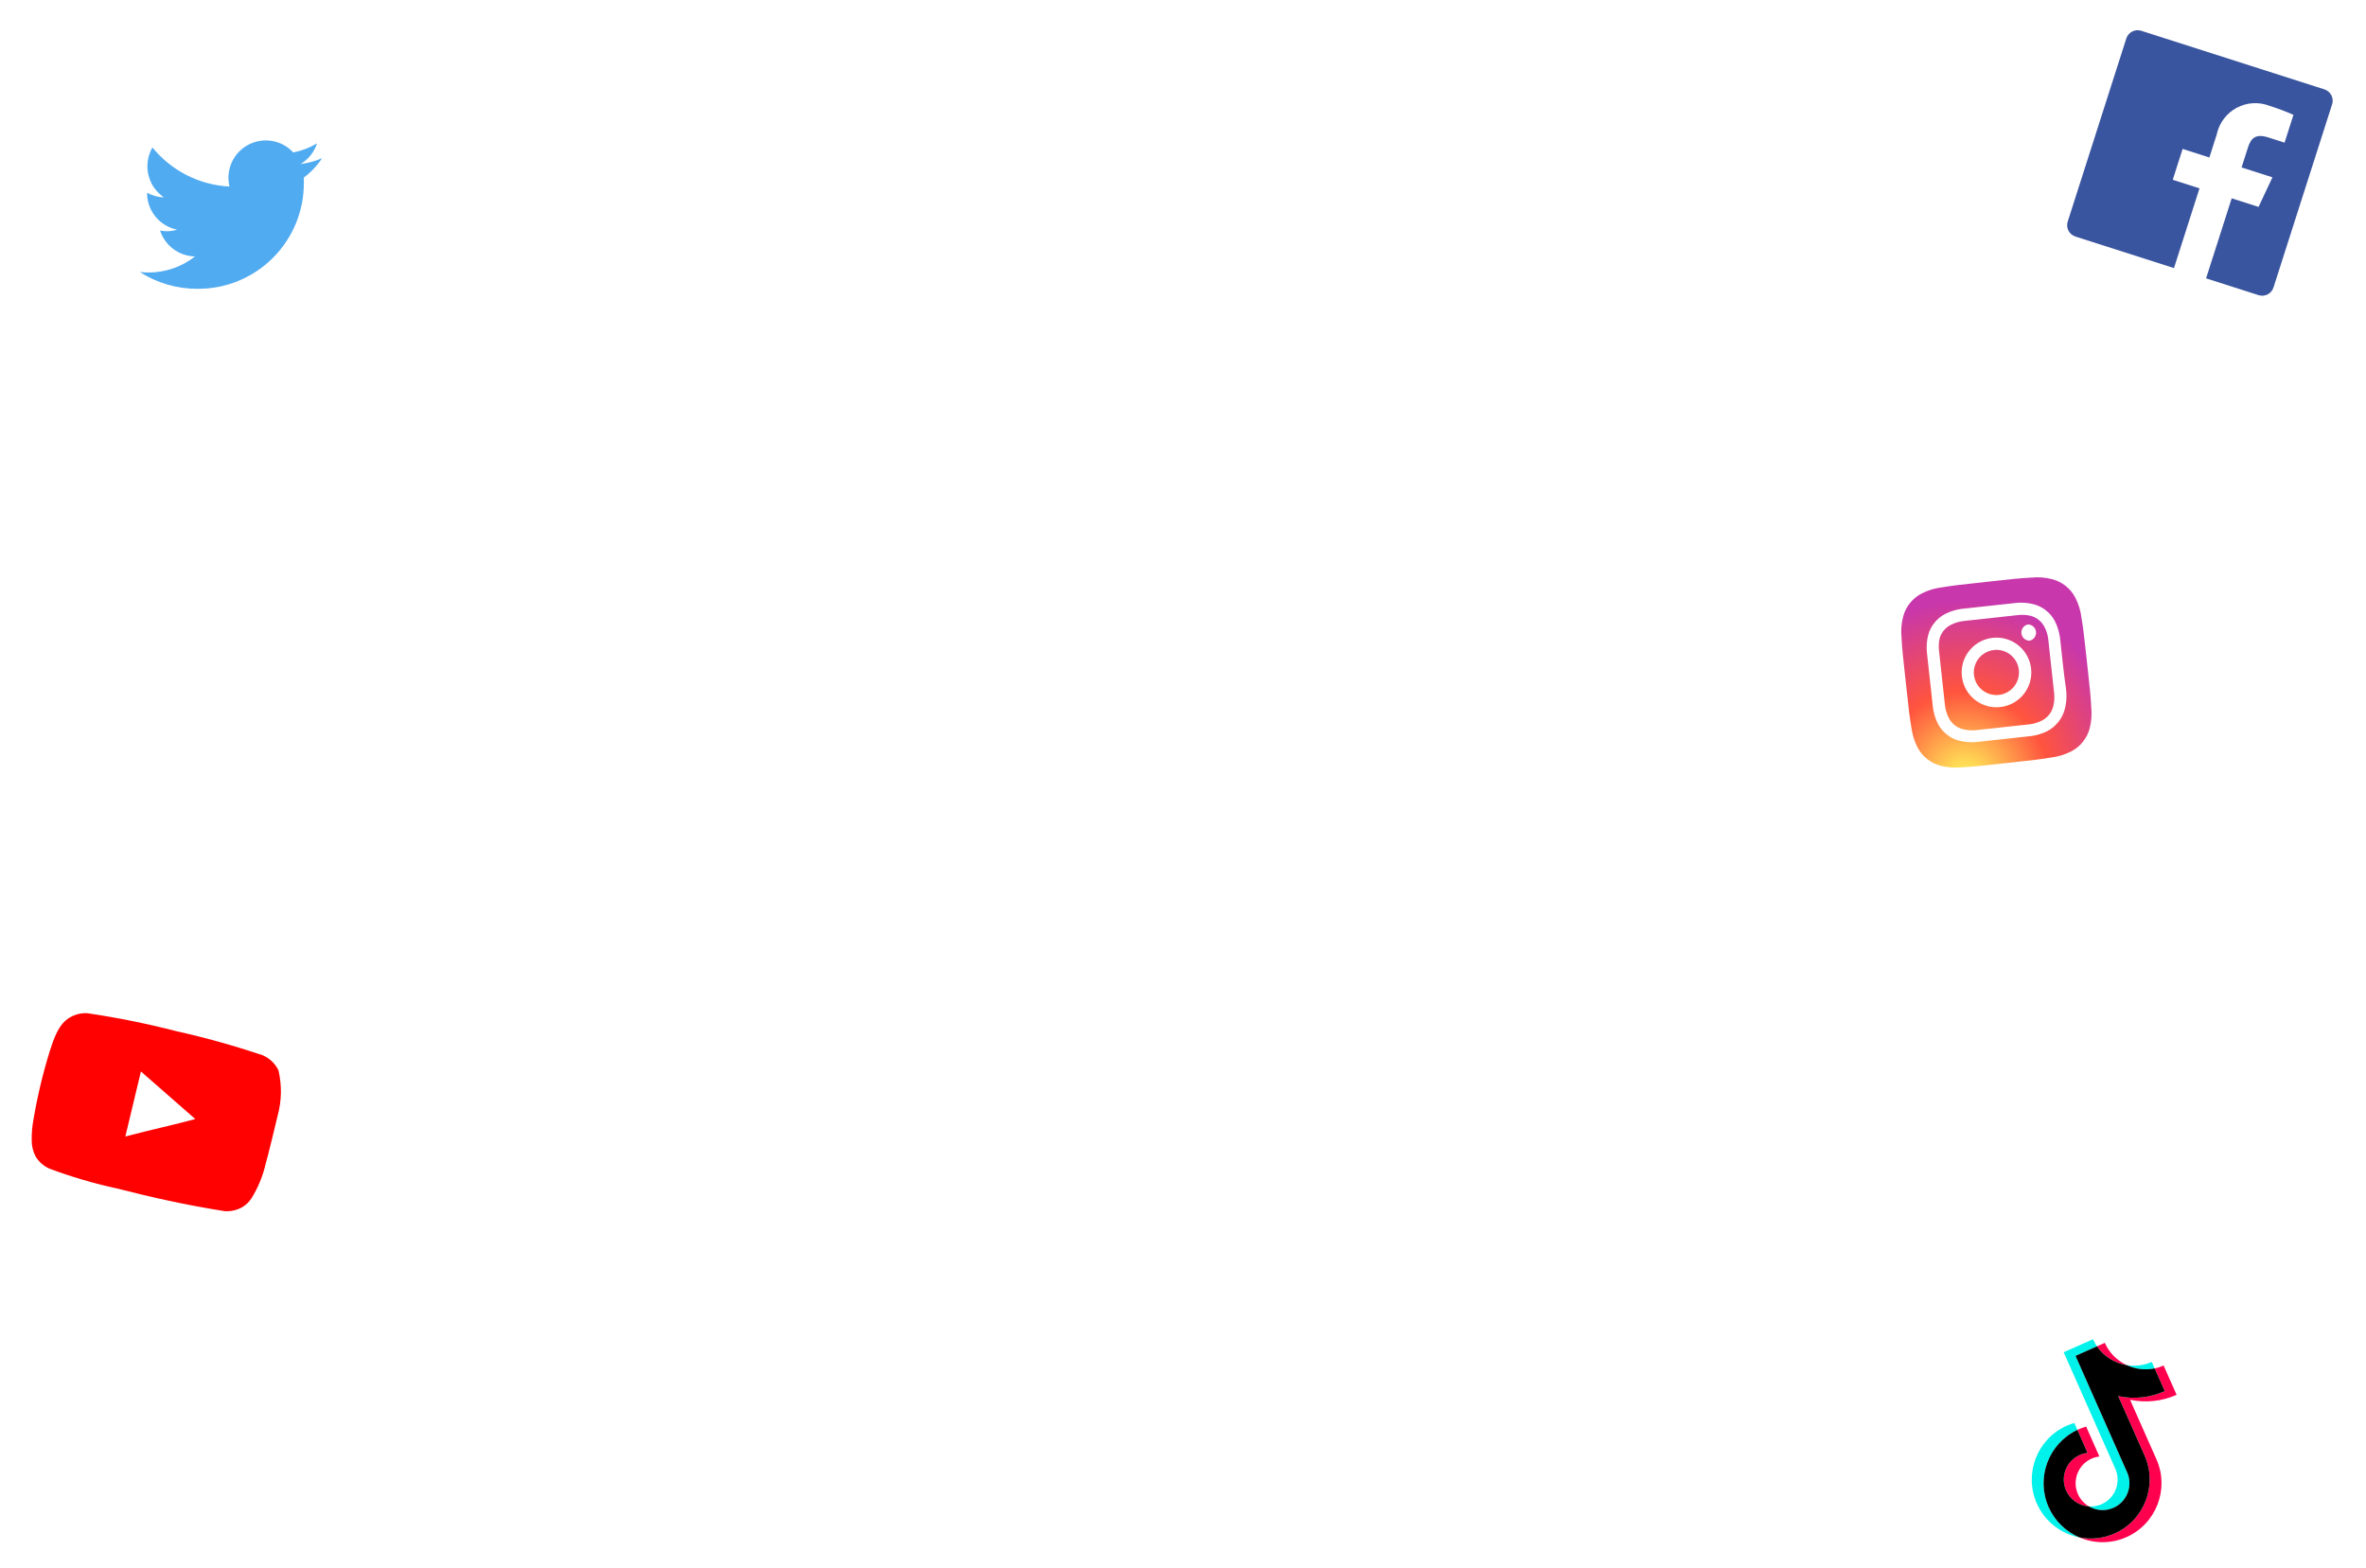 <svg width="584" height="387" viewBox="0 0 584 387" fill="none" xmlns="http://www.w3.org/2000/svg">
<g clip-path="url(#clip0_3279_170)">
<path d="M573.734 22.064L528.525 7.597C527.784 7.36 526.979 7.427 526.288 7.783C525.596 8.14 525.075 8.756 524.837 9.497L510.371 54.705C510.253 55.072 510.209 55.459 510.241 55.843C510.273 56.226 510.38 56.6 510.557 56.943C510.733 57.285 510.975 57.589 511.269 57.838C511.563 58.087 511.904 58.276 512.271 58.393L536.602 66.179L542.9 46.496L536.297 44.383L538.735 36.763L545.339 38.876L547.167 33.162C547.46 31.776 548.052 30.472 548.902 29.339C549.752 28.207 550.84 27.274 552.088 26.607C553.337 25.939 554.717 25.553 556.131 25.475C557.544 25.397 558.958 25.63 560.273 26.156C562.253 26.776 564.197 27.51 566.093 28.354L563.899 35.212L559.86 33.92C556.66 32.896 555.563 34.224 554.856 36.434L553.287 41.336L560.907 43.774L557.478 51.076L550.849 48.955L544.526 68.715L557.479 72.86C557.846 72.977 558.232 73.021 558.616 72.989C559 72.957 559.374 72.85 559.716 72.674C560.059 72.497 560.363 72.255 560.612 71.961C560.861 71.667 561.049 71.327 561.167 70.96L575.633 25.752C575.751 25.385 575.795 24.998 575.763 24.614C575.731 24.23 575.624 23.857 575.447 23.514C575.271 23.172 575.029 22.867 574.735 22.619C574.441 22.37 574.101 22.181 573.734 22.064Z" fill="#3A559F"/>
</g>
<g clip-path="url(#clip1_3279_170)">
<path d="M68.519 275.457C69.535 271.776 69.606 267.897 68.722 264.182C67.911 262.549 66.552 261.254 64.883 260.52C57.823 258.138 50.642 256.136 43.368 254.521C36.18 252.668 28.898 251.2 21.553 250.121C20.07 250.04 18.594 250.392 17.307 251.134C14.458 252.728 13.317 256.348 12.313 259.398C10.597 264.904 9.253 270.518 8.29 276.204C7.946 277.973 7.791 279.774 7.827 281.577C7.826 282.961 8.168 284.325 8.824 285.545C9.63 286.844 10.807 287.871 12.204 288.492C17.63 290.521 23.195 292.155 28.856 293.383C37.902 295.686 45.895 297.462 55.483 298.989C57.041 299.092 58.594 298.718 59.935 297.916C60.835 297.363 61.59 296.604 62.137 295.701C63.746 293.077 64.915 290.208 65.597 287.206C66.048 285.779 68.146 277.013 68.519 275.457ZM30.939 280.556L34.782 264.503L48.204 276.243C43.328 277.599 37.003 278.936 30.939 280.556Z" fill="#FF0100"/>
</g>
<path d="M492.166 160.455C491.069 160.575 490.032 161.018 489.186 161.727C488.34 162.436 487.724 163.38 487.415 164.439C487.106 165.499 487.118 166.626 487.449 167.679C487.781 168.731 488.417 169.662 489.278 170.353C490.138 171.044 491.184 171.465 492.284 171.561C493.383 171.658 494.486 171.426 495.454 170.895C496.422 170.365 497.21 169.559 497.72 168.581C498.23 167.602 498.438 166.494 498.319 165.397C498.239 164.668 498.017 163.963 497.665 163.32C497.312 162.678 496.837 162.111 496.266 161.652C495.694 161.193 495.038 160.851 494.335 160.646C493.631 160.441 492.894 160.376 492.166 160.455ZM513.778 152.55C513.577 150.824 513.072 149.147 512.286 147.598C511.708 146.464 510.896 145.466 509.904 144.669C508.912 143.872 507.762 143.295 506.531 142.975C504.848 142.542 503.102 142.411 501.373 142.588C498.471 142.746 497.621 142.839 490.329 143.635C483.037 144.432 482.187 144.525 479.319 144.996C477.593 145.197 475.916 145.702 474.367 146.488C473.233 147.066 472.235 147.878 471.438 148.87C470.641 149.862 470.064 151.012 469.744 152.244C469.311 153.926 469.18 155.673 469.357 157.401C469.515 160.304 469.608 161.153 470.405 168.445C471.201 175.737 471.294 176.587 471.765 179.455C471.979 181.186 472.484 182.868 473.259 184.43C473.835 185.558 474.645 186.55 475.637 187.339C476.626 188.141 477.778 188.718 479.013 189.03C480.695 189.463 482.442 189.594 484.17 189.417C487.073 189.259 487.923 189.166 495.214 188.37C502.506 187.573 503.356 187.48 506.224 187.009C507.95 186.808 509.627 186.303 511.176 185.517C512.315 184.947 513.316 184.135 514.108 183.137C514.905 182.153 515.483 181.01 515.801 179.784C516.233 178.093 516.363 176.34 516.186 174.604C516.028 171.701 515.935 170.851 515.139 163.56C514.342 156.268 514.249 155.418 513.778 152.55ZM510.051 171.064C510.13 172.452 509.984 173.844 509.618 175.185C509.301 176.306 508.762 177.351 508.033 178.259C507.304 179.166 506.4 179.918 505.374 180.47C504.128 181.089 502.79 181.503 501.411 181.695C499.644 181.888 499.175 181.939 494.567 182.442C489.959 182.945 489.49 182.997 487.723 183.19C486.335 183.3 484.939 183.185 483.589 182.849C482.435 182.558 481.361 182.01 480.449 181.245C479.55 180.531 478.819 179.63 478.304 178.605C477.683 177.36 477.276 176.02 477.102 174.64C476.909 172.873 476.857 172.403 476.354 167.795C475.851 163.188 475.8 162.718 475.607 160.951C475.479 159.566 475.587 158.169 475.925 156.82C476.216 155.665 476.764 154.592 477.529 153.679C478.247 152.785 479.147 152.054 480.169 151.535C481.415 150.916 482.753 150.502 484.132 150.31C485.899 150.117 486.369 150.066 490.976 149.563C495.584 149.06 496.054 149.008 497.821 148.815C499.208 148.705 500.604 148.82 501.954 149.156C503.109 149.447 504.182 149.995 505.095 150.76C505.993 151.473 506.724 152.374 507.239 153.4C507.858 154.646 508.272 155.984 508.464 157.363C508.657 159.13 508.708 159.6 509.211 164.207C509.715 168.815 509.922 169.267 510.048 171.042L510.051 171.064ZM504.655 154.814C504.309 154.12 503.818 153.51 503.214 153.025C502.61 152.54 501.908 152.192 501.156 152.004C500.127 151.769 499.064 151.716 498.016 151.849C496.271 152.04 495.779 152.094 491.306 152.582C486.833 153.071 486.341 153.125 484.596 153.315C483.542 153.441 482.518 153.752 481.573 154.234C480.889 154.566 480.284 155.039 479.797 155.623C479.311 156.207 478.954 156.888 478.751 157.62C478.535 158.652 478.49 159.712 478.619 160.758C478.809 162.503 478.863 162.995 479.351 167.468C479.84 171.941 479.894 172.434 480.084 174.178C480.221 175.23 480.532 176.251 481.003 177.201C481.348 177.895 481.84 178.505 482.443 178.99C483.047 179.475 483.749 179.823 484.501 180.011C485.494 180.257 486.519 180.344 487.539 180.267C489.284 180.077 489.776 180.023 494.249 179.535C498.723 179.046 499.215 178.992 500.959 178.802C502.013 178.676 503.037 178.365 503.983 177.883C504.676 177.538 505.286 177.046 505.771 176.442C506.256 175.838 506.605 175.137 506.792 174.385C507.059 173.358 507.141 172.291 507.036 171.235C506.846 169.49 506.792 168.998 506.304 164.525C505.815 160.051 505.761 159.559 505.571 157.815C505.456 156.758 505.145 155.733 504.652 154.791L504.655 154.814ZM493.705 174.547C492.584 174.669 491.45 174.569 490.367 174.253C489.285 173.936 488.276 173.409 487.397 172.702C486.519 171.994 485.789 171.121 485.249 170.131C484.709 169.141 484.369 168.054 484.25 166.933C484.065 165.242 484.386 163.535 485.173 162.026C485.959 160.518 487.175 159.277 488.667 158.461C490.159 157.644 491.86 157.288 493.554 157.439C495.248 157.589 496.86 158.239 498.185 159.306C499.509 160.372 500.488 161.808 500.996 163.431C501.504 165.055 501.52 166.792 501.04 168.424C500.56 170.056 499.607 171.509 498.302 172.599C496.996 173.688 495.396 174.366 493.705 174.547ZM500.968 158.159C500.468 158.16 499.985 157.977 499.612 157.644C499.239 157.31 499.003 156.851 498.949 156.354C498.894 155.856 499.026 155.357 499.318 154.951C499.61 154.545 500.043 154.261 500.531 154.155C501.031 154.153 501.514 154.337 501.887 154.67C502.26 155.003 502.497 155.463 502.551 155.96C502.605 156.457 502.474 156.957 502.181 157.363C501.889 157.769 501.457 158.052 500.968 158.159Z" fill="url(#paint0_radial_3279_170)"/>
<path d="M79.5 39.053C77.809 39.787 76.02 40.272 74.19 40.493C76.121 39.339 77.568 37.525 78.263 35.385C76.448 36.466 74.462 37.227 72.39 37.635C71.005 36.134 69.161 35.134 67.147 34.793C65.133 34.453 63.063 34.79 61.261 35.753C59.459 36.715 58.028 38.249 57.192 40.112C56.355 41.976 56.161 44.065 56.64 46.05C52.971 45.865 49.383 44.91 46.107 43.247C42.831 41.584 39.942 39.25 37.627 36.398C36.816 37.816 36.389 39.422 36.39 41.055C36.387 42.573 36.76 44.067 37.474 45.406C38.188 46.745 39.223 47.886 40.485 48.728C39.018 48.688 37.582 48.294 36.3 47.58V47.693C36.311 49.819 37.056 51.876 38.409 53.516C39.762 55.156 41.64 56.278 43.725 56.693C42.922 56.937 42.089 57.066 41.25 57.075C40.669 57.069 40.09 57.016 39.517 56.918C40.111 58.747 41.26 60.345 42.805 61.49C44.349 62.636 46.212 63.271 48.135 63.308C44.889 65.862 40.881 67.256 36.75 67.268C35.998 67.27 35.246 67.225 34.5 67.133C38.718 69.856 43.632 71.302 48.653 71.295C52.117 71.331 55.554 70.677 58.762 69.37C61.971 68.062 64.886 66.129 67.339 63.682C69.792 61.236 71.733 58.325 73.048 55.12C74.364 51.915 75.027 48.48 75 45.015C75 44.633 75 44.228 75 43.823C76.766 42.506 78.288 40.892 79.5 39.053Z" fill="#50ABF1"/>
<path d="M512.761 352.986L512.002 351.275C511.371 351.454 510.752 351.676 510.151 351.94C502.816 355.195 499.495 363.814 502.749 371.151C504.745 375.652 508.761 378.638 513.26 379.524C509.873 378.087 507.16 375.415 505.67 372.05C502.462 364.818 505.645 356.346 512.761 352.986Z" fill="#00F2EA"/>
<path d="M521.667 372.228C524.941 370.775 526.455 366.986 525.138 363.687L512.3 334.71L517.592 332.361C517.211 331.806 516.881 331.218 516.608 330.603L509.38 333.81L522.217 362.789C523.536 366.087 522.019 369.875 518.747 371.327C517.765 371.764 516.691 371.954 515.618 371.881C517.461 372.964 519.712 373.093 521.667 372.228ZM531.839 337.809L531.125 336.199C529.181 337.064 527.027 337.342 524.927 337.001C527.083 338.011 529.509 338.294 531.84 337.808" fill="#00F2EA"/>
<path d="M524.927 336.991C522.522 335.874 520.604 333.921 519.529 331.496L517.593 332.355C519.3 334.838 521.951 336.514 524.927 336.991ZM513.357 359.166C510.005 360.659 508.492 364.583 509.976 367.94C510.98 370.197 513.153 371.712 515.618 371.874C514.414 371.175 513.462 370.113 512.897 368.84C511.413 365.484 512.924 361.558 516.277 360.066C516.903 359.788 517.549 359.625 518.195 359.551L514.922 352.171C514.29 352.35 513.672 352.573 513.071 352.836C512.966 352.883 512.865 352.935 512.761 352.983L515.275 358.652C514.613 358.725 513.967 358.898 513.357 359.166Z" fill="#FF004F"/>
<path d="M531.839 337.806L534.331 343.425C530.582 345.088 526.579 345.43 522.841 344.653L529.356 359.344C532.61 366.681 529.29 375.299 521.954 378.554C519.119 379.812 516.094 380.084 513.26 379.526C516.973 381.12 521.181 381.094 524.874 379.454C532.21 376.198 535.531 367.581 532.277 360.245L525.762 345.553C529.625 346.36 533.646 345.931 537.252 344.325L534.045 337.094C533.322 337.415 532.583 337.649 531.838 337.805" fill="#FF004F"/>
<path d="M529.355 359.34L522.84 344.649C526.704 345.456 530.724 345.026 534.33 343.42L531.839 337.802C529.508 338.287 527.082 338.003 524.926 336.993C521.95 336.515 519.3 334.84 517.592 332.356L512.301 334.705L525.138 363.681C526.456 366.98 524.941 370.769 521.667 372.221C519.713 373.086 517.461 372.957 515.619 371.874C513.154 371.713 510.981 370.199 509.976 367.941C508.492 364.584 510.005 360.66 513.357 359.167C513.982 358.89 514.628 358.726 515.275 358.653L512.761 352.984C505.644 356.344 502.462 364.816 505.669 372.048C507.22 375.546 509.991 378.127 513.26 379.522C516.189 380.103 519.225 379.763 521.953 378.55C529.29 375.294 532.609 366.677 529.355 359.34Z" fill="black"/>
<defs>
<radialGradient id="paint0_radial_3279_170" cx="0" cy="0" r="1" gradientUnits="userSpaceOnUse" gradientTransform="translate(485.106 192.96) rotate(-96.232) scale(44.598 41.48)">
<stop stop-color="#FFDD55"/>
<stop offset="0.1" stop-color="#FFDD55"/>
<stop offset="0.5" stop-color="#FF543E"/>
<stop offset="1" stop-color="#C837AB"/>
</radialGradient>
<clipPath id="clip0_3279_170">
<rect width="64" height="64" fill="white" transform="translate(522.277) rotate(17.745)"/>
</clipPath>
<clipPath id="clip1_3279_170">
<rect width="64" height="64" fill="white" transform="translate(14.898 236) rotate(13.461)"/>
</clipPath>
</defs>
</svg>
